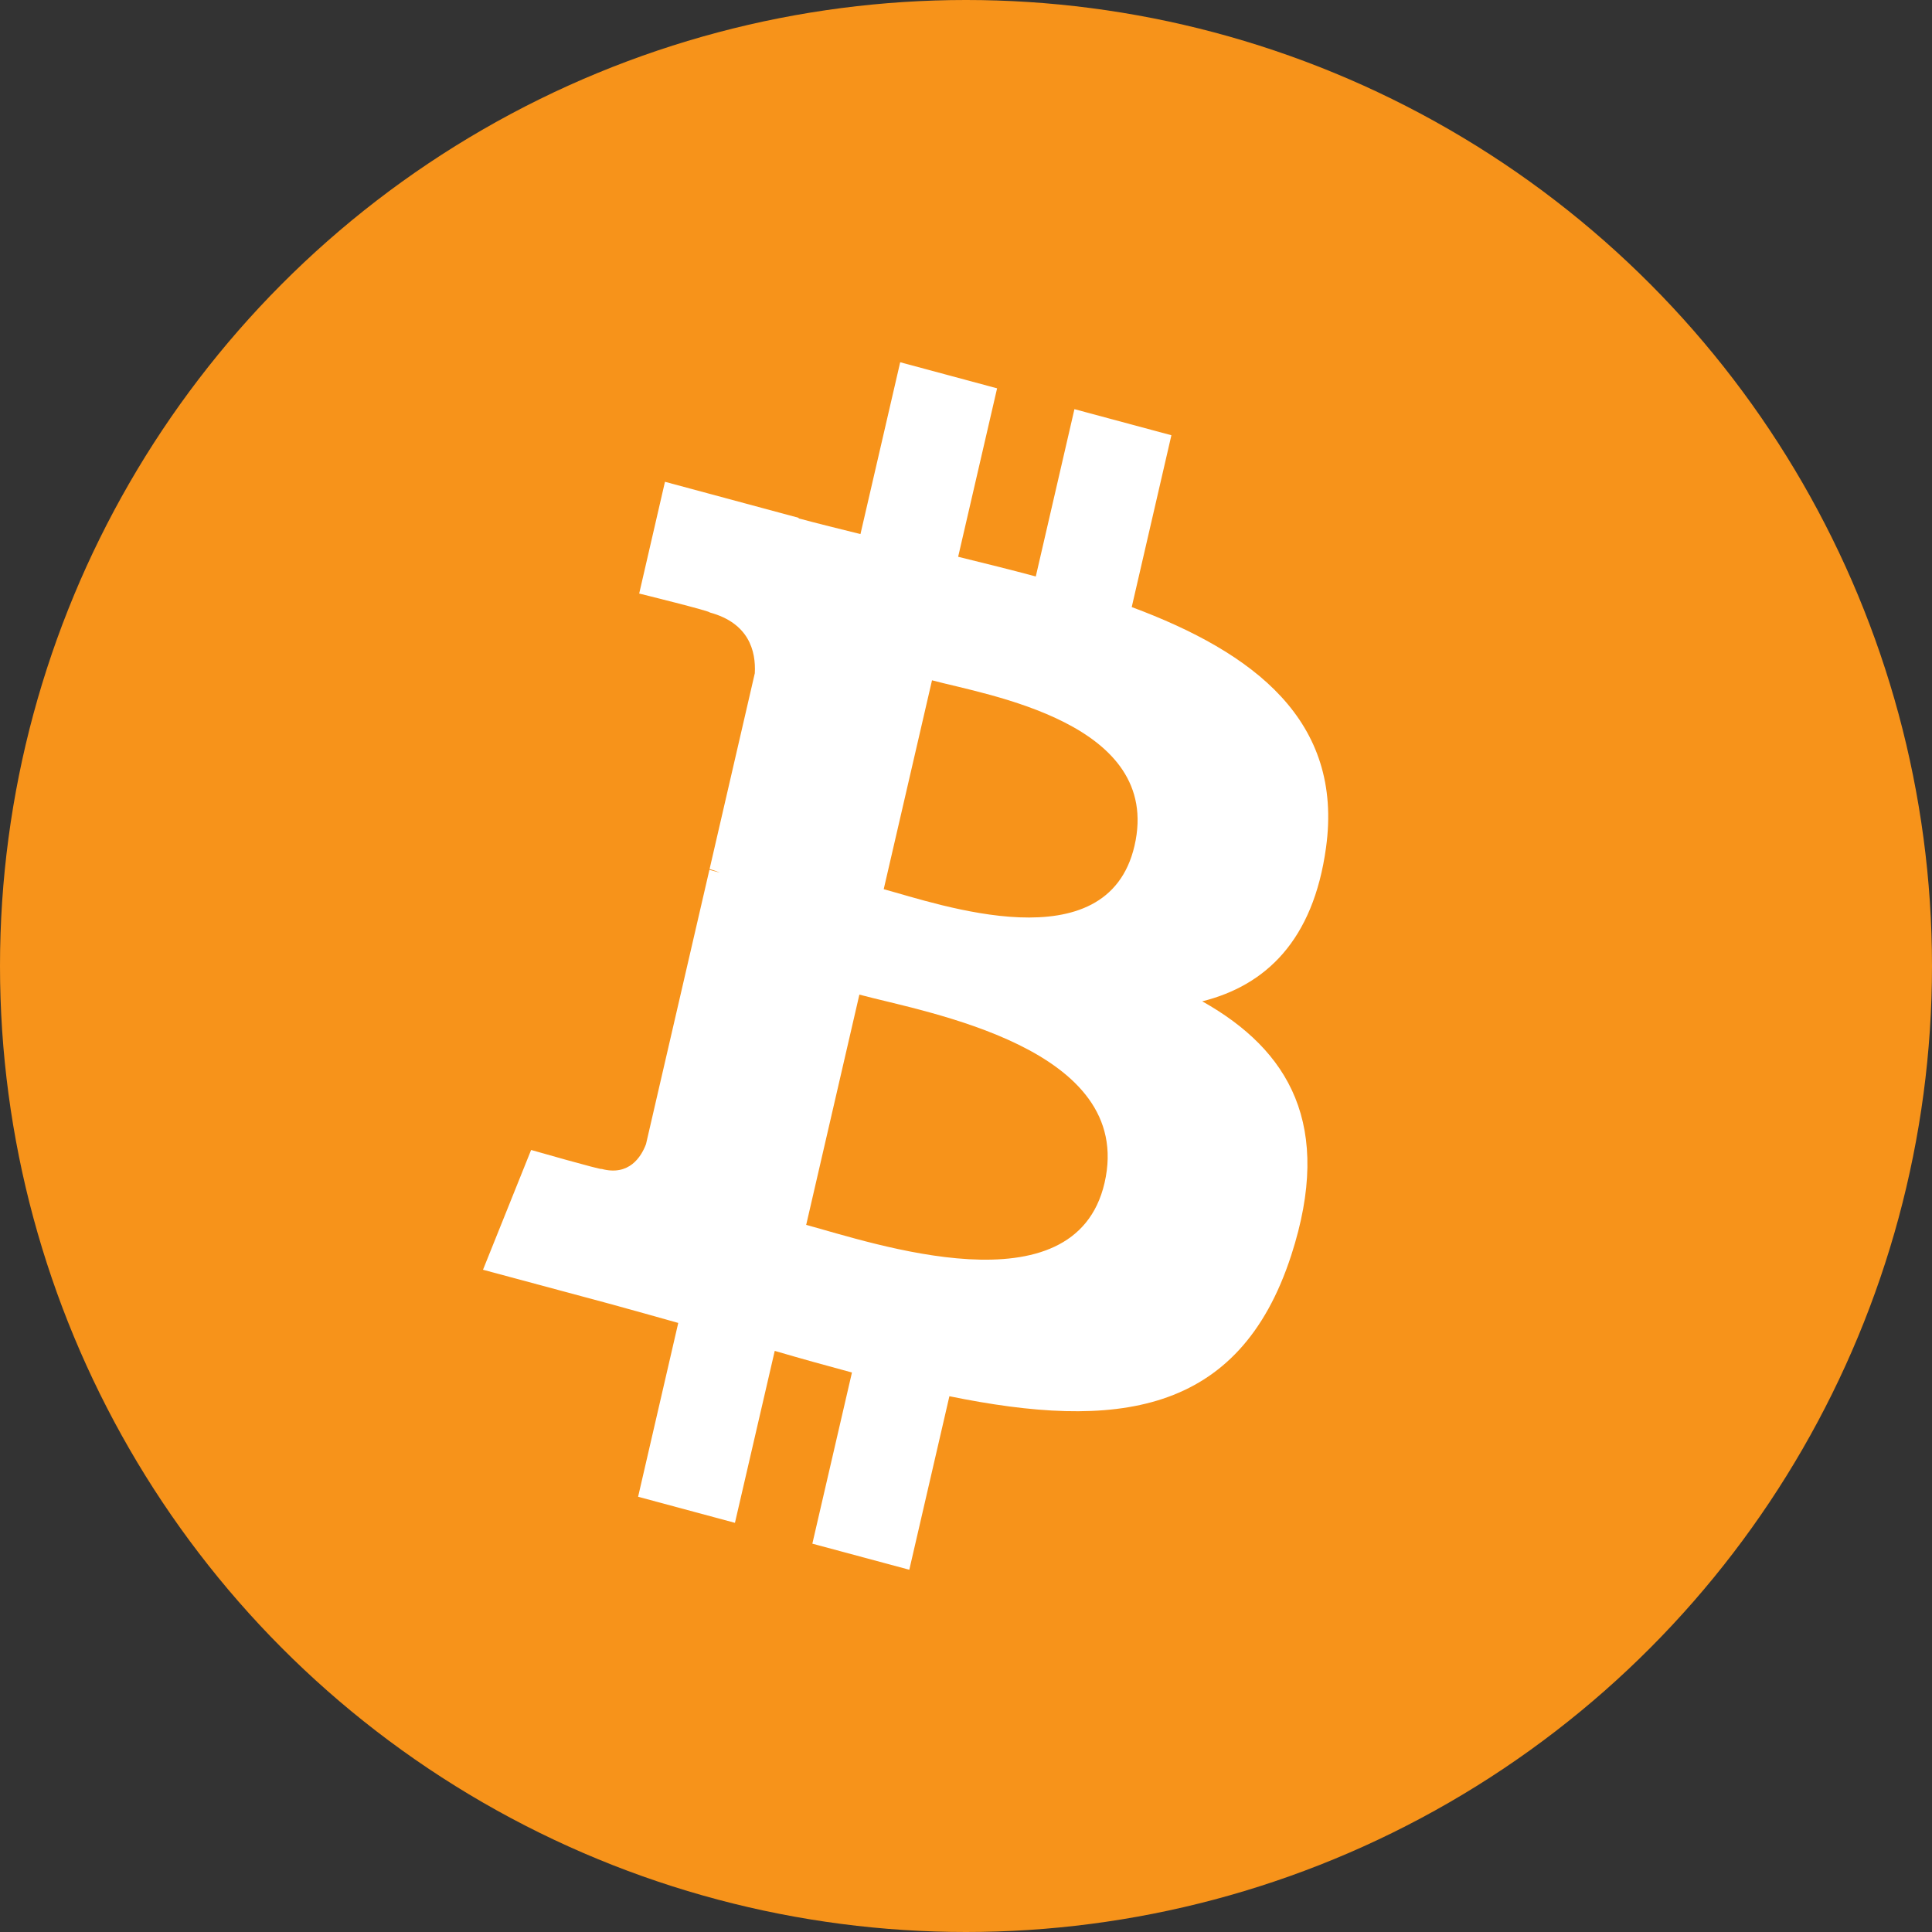<svg width="32" height="32" viewBox="0 0 32 32" fill="none" xmlns="http://www.w3.org/2000/svg">
<rect x="0" y="0" width="32" height="32" fill="#333333" stroke="none"/>
<circle cx="16" cy="16" r="16" fill="#F7931A"/>
<path d="M21.963 14.04C22.254 11.939 20.772 10.809 18.745 10.055L19.402 7.209L17.796 6.777L17.156 9.548C16.734 9.435 16.301 9.328 15.87 9.222L16.515 6.432L14.91 6L14.252 8.846C13.903 8.76 13.56 8.675 13.227 8.586L13.229 8.577L11.014 7.98L10.587 9.831C10.587 9.831 11.779 10.125 11.754 10.144C12.404 10.319 12.522 10.783 12.502 11.151L11.753 14.394C11.797 14.407 11.855 14.424 11.919 14.452L11.75 14.407L10.7 18.95C10.62 19.163 10.419 19.483 9.964 19.361C9.98 19.386 8.797 19.047 8.797 19.047L8 21.031L10.09 21.593C10.479 21.698 10.86 21.808 11.234 21.912L10.569 24.791L12.173 25.223L12.832 22.375C13.269 22.503 13.695 22.621 14.111 22.733L13.455 25.568L15.061 26L15.725 23.126C18.463 23.685 20.522 23.46 21.388 20.788C22.086 18.636 21.354 17.395 19.913 16.585C20.962 16.323 21.752 15.578 21.963 14.04H21.963ZM18.295 19.592C17.798 21.743 14.441 20.581 13.353 20.288L14.234 16.474C15.323 16.767 18.812 17.348 18.295 19.592H18.295ZM18.791 14.009C18.338 15.966 15.544 14.972 14.637 14.728L15.437 11.268C16.343 11.512 19.263 11.967 18.791 14.009Z" fill="white"/>
</svg>
